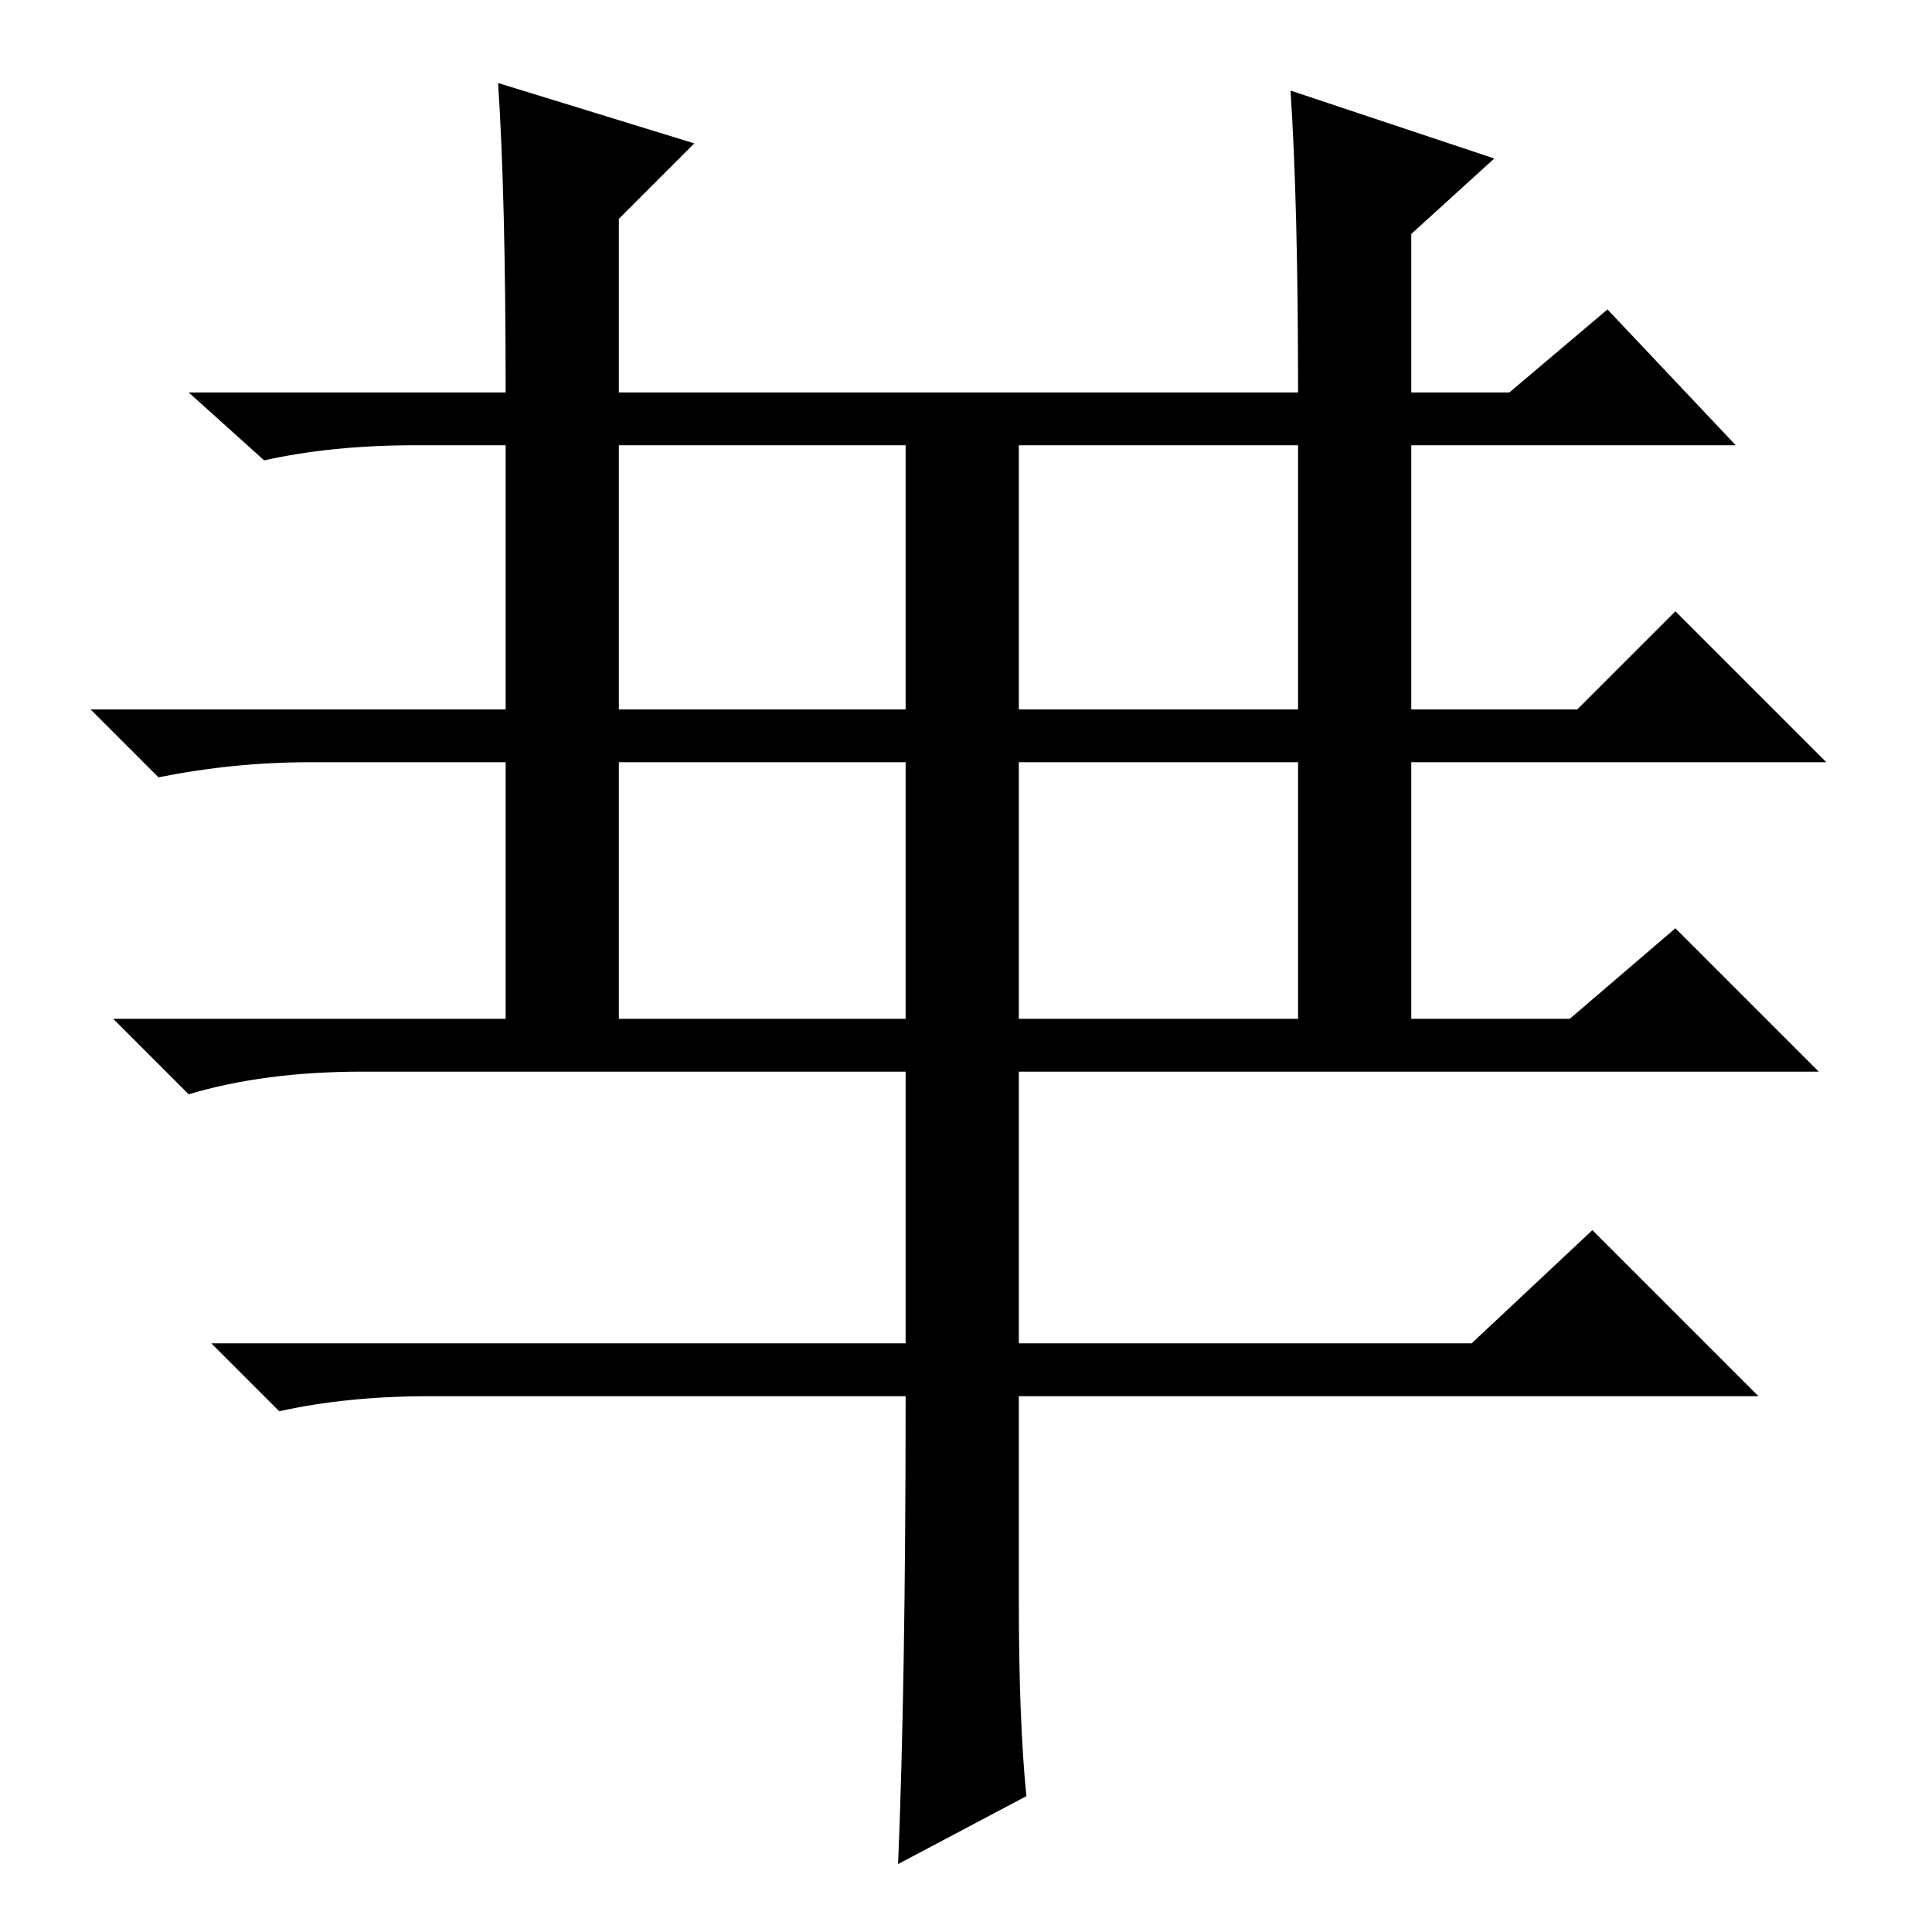 <?xml version="1.0" standalone="no"?>
<!DOCTYPE svg PUBLIC "-//W3C//DTD SVG 1.1//EN" "http://www.w3.org/Graphics/SVG/1.1/DTD/svg11.dtd" >
<svg xmlns="http://www.w3.org/2000/svg" xmlns:xlink="http://www.w3.org/1999/xlink" version="1.1" viewBox="0 -36 256 256">
  <g transform="matrix(1 0 0 -1 0 220)">
   <path fill="currentColor"
d="M66 245l26 -8l-10 -10v-23h90q0 25 -1 40l27 -9l-11 -10v-21h13l13 11l17 -18h-43v-76h21l14 12l19 -19h-193q-13 0 -23 -3l-10 10h52v76h-12q-11 0 -20 -2l-10 9h42q0 26 -1 41zM82 121h90v76h-90v-76zM136 18l-17 -9q1 24 1 62h-63q-11 0 -20 -2l-9 9h92v77h-79
q-10 0 -20 -2l-9 9h108v37h15v-37h74l13 13l20 -20h-107v-77h60l16 15l22 -22h-98v-27q0 -16 1 -26z" />
  </g>

</svg>
